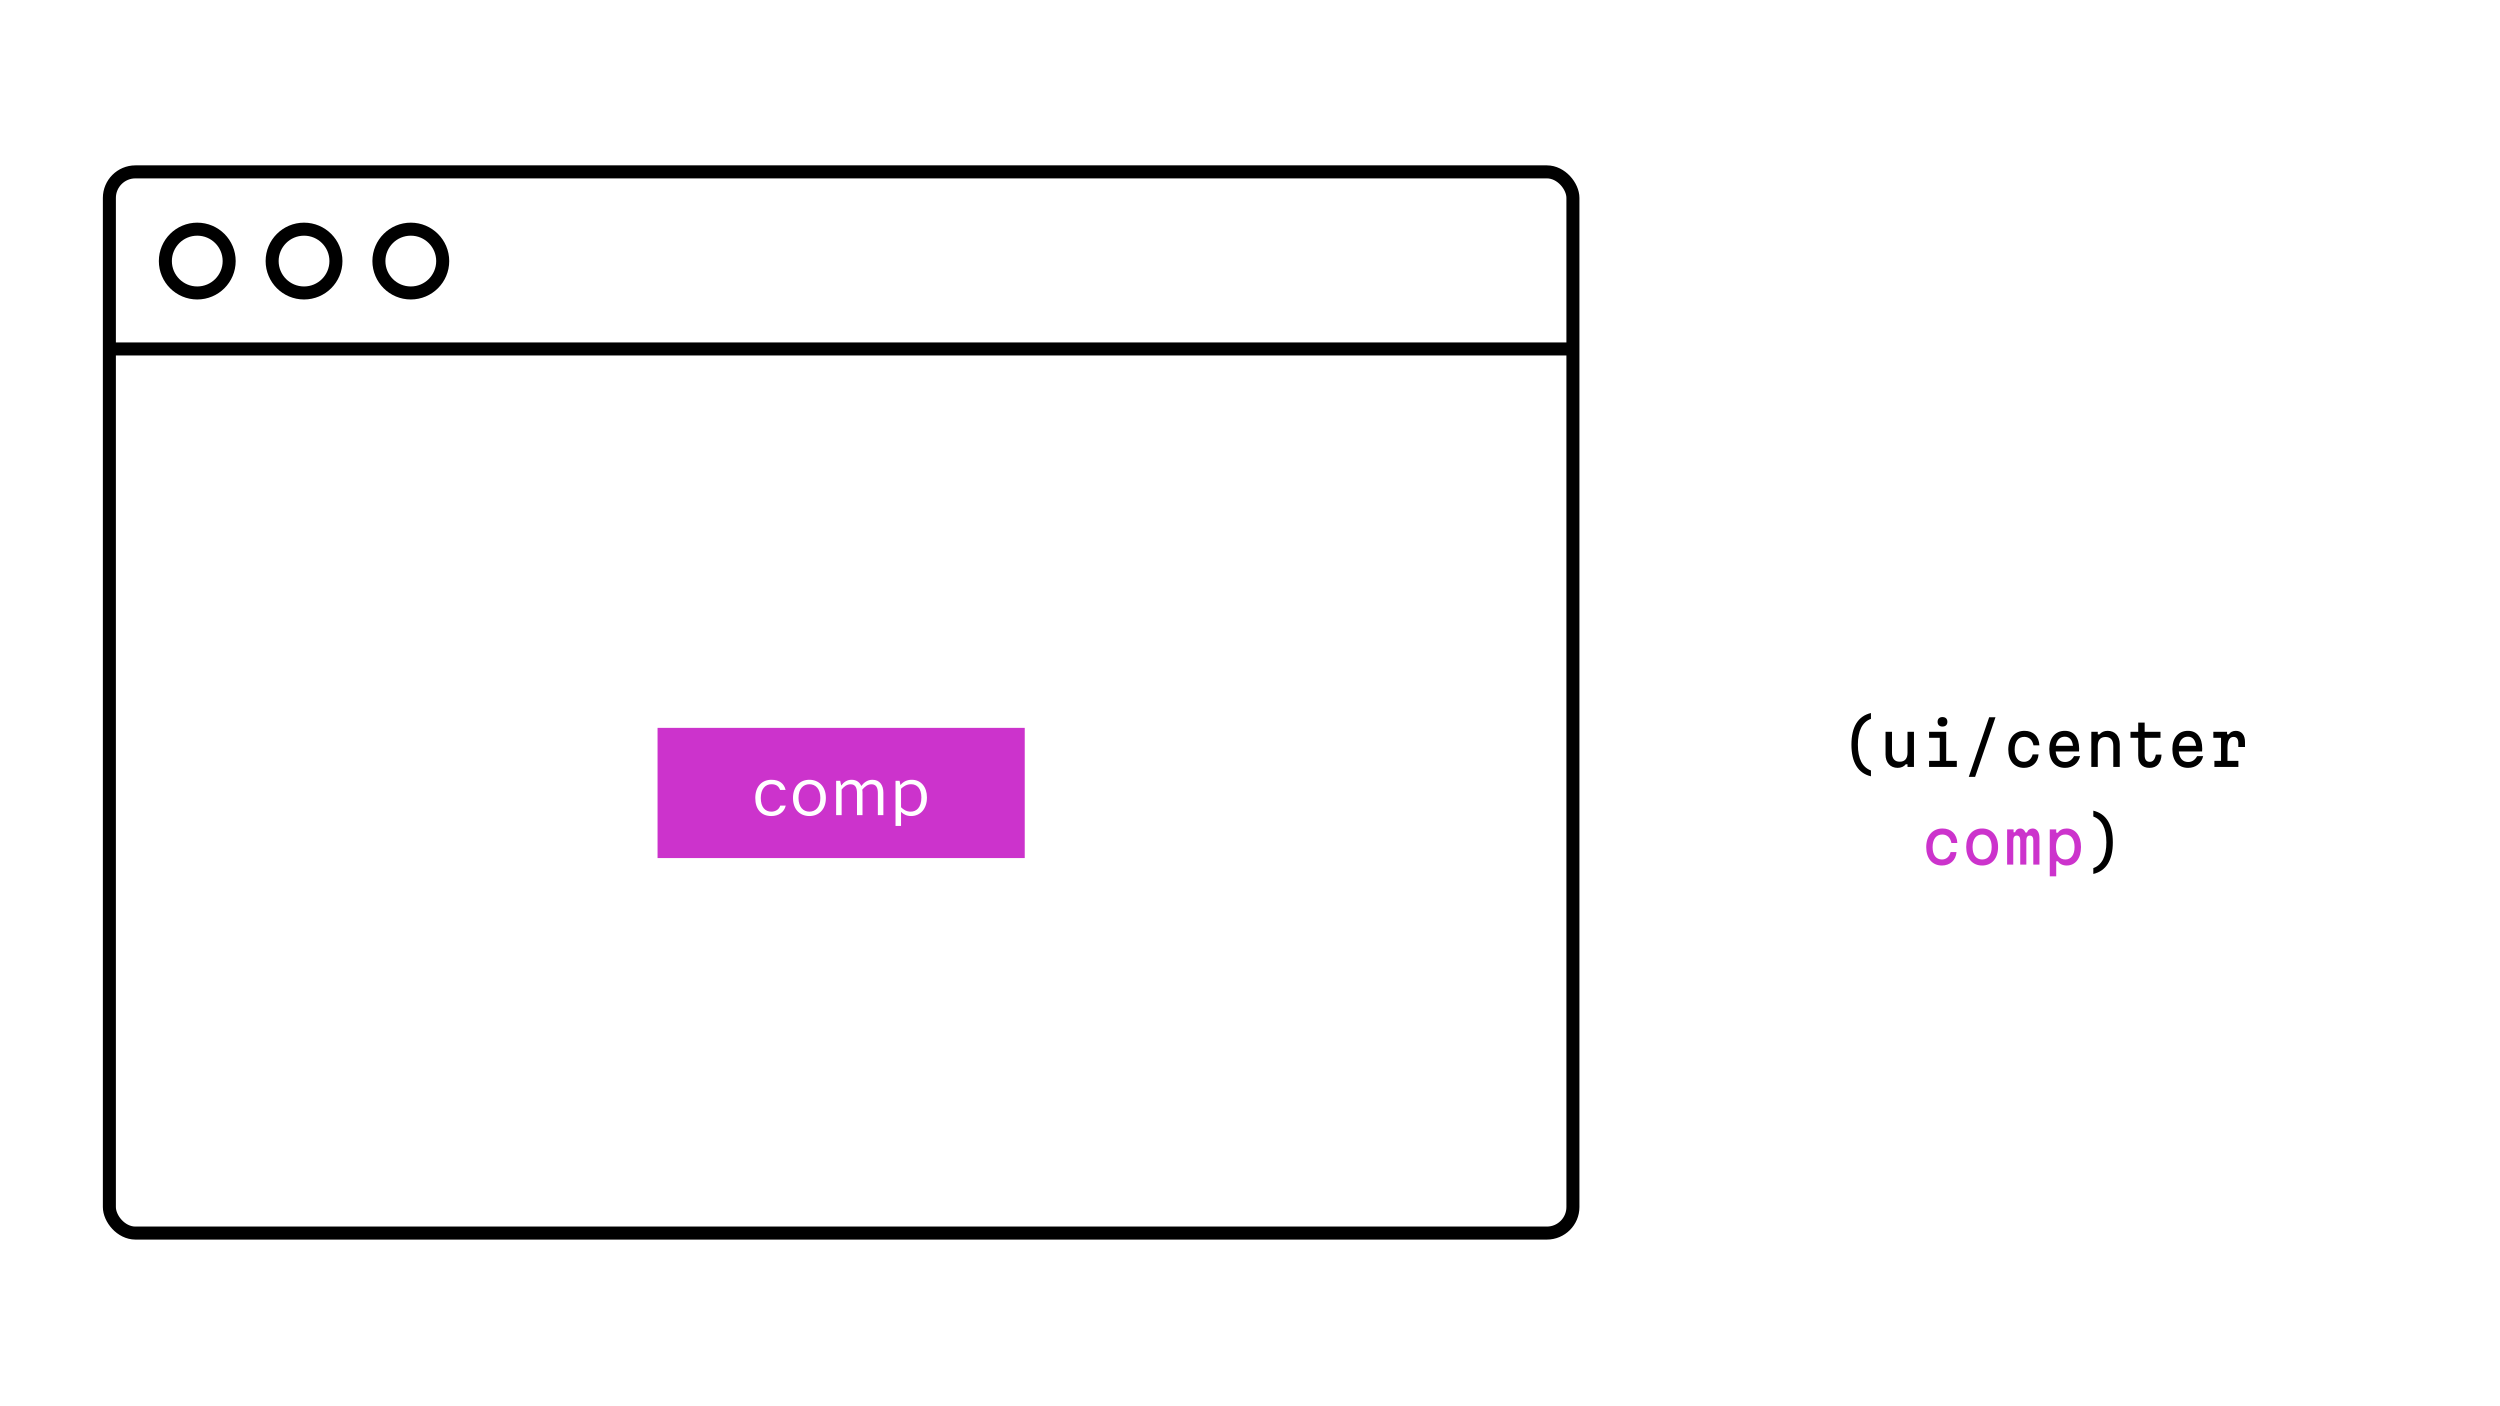 <svg width="1920" height="1080" viewBox="0 0 1920 1080" fill="none" xmlns="http://www.w3.org/2000/svg">
<rect width="1920" height="1080" fill="white"/>
<path d="M1436.89 552.1V547.6C1426.99 549.94 1421.9 558.22 1421.9 571.9C1421.9 585.58 1426.99 593.86 1436.89 596.2V591.7C1430.27 589.36 1426.85 582.655 1426.85 571.9C1426.85 561.145 1430.27 554.44 1436.89 552.1ZM1469.92 589V562H1464.97V578.155C1464.97 582.61 1462.9 584.995 1458.99 584.995C1455.12 584.995 1453.05 582.61 1453.05 578.155V562H1448.1V579.505C1448.1 585.715 1451.79 589.72 1457.41 589.72C1460.02 589.72 1462.27 588.73 1463.62 586.975H1464.97V589H1469.92ZM1481.54 562V566.635H1489.73V584.365H1481.54V589H1502.83V584.365H1494.68V562H1481.54ZM1488.07 554.35C1488.07 556.645 1489.46 557.995 1491.8 557.995C1494.19 557.995 1495.58 556.645 1495.58 554.35C1495.58 552.055 1494.19 550.705 1491.8 550.705C1489.46 550.705 1488.07 552.055 1488.07 554.35ZM1532.54 550.84H1527.68L1512.02 596.65H1516.88L1532.54 550.84ZM1554.42 589.72C1560.63 589.72 1565.17 585.67 1565.62 579.37H1561.08C1560.13 582.97 1557.75 585.085 1554.42 585.085C1549.92 585.085 1547.26 581.62 1547.26 575.635C1547.26 569.515 1549.96 565.915 1554.69 565.915C1558.38 565.915 1560.94 568.345 1561.71 572.44H1566.25C1565.98 565.645 1561.57 561.28 1554.87 561.28C1547.22 561.28 1542.36 566.86 1542.36 575.635C1542.36 584.275 1547.04 589.72 1554.42 589.72ZM1573.86 575.275C1573.86 584.41 1578.32 589.72 1585.97 589.72C1591.77 589.72 1596.18 586.3 1597.49 580.72H1592.85C1591.28 583.645 1588.98 585.22 1585.97 585.22C1581.74 585.22 1579.22 582.385 1578.77 577.12H1596.68C1596.72 576.49 1596.77 575.725 1596.77 575.05C1596.77 566.32 1592.72 561.28 1585.83 561.28C1578.5 561.28 1573.86 566.68 1573.86 575.275ZM1578.86 572.755C1579.53 568.3 1582.01 565.78 1585.83 565.78C1589.34 565.78 1591.5 568.21 1592.04 572.755H1578.86ZM1606.14 562V589H1611.09V572.845C1611.09 568.39 1613.16 566.005 1617.07 566.005C1620.94 566.005 1623.01 568.39 1623.01 572.845V589H1627.96V571.495C1627.96 565.285 1624.27 561.28 1618.65 561.28C1616.04 561.28 1613.79 562.27 1612.44 564.025H1611.09V562H1606.14ZM1647.1 554.98H1642.15V562H1636.21V566.635H1642.15V580.315C1642.15 586.3 1645.25 589.72 1650.79 589.72C1656.46 589.72 1659.79 586.12 1660.06 579.55H1655.69C1654.97 583.285 1653.58 585.085 1650.97 585.085C1648.45 585.085 1647.1 583.33 1647.1 580.135V566.635H1659.25V562H1647.1V554.98ZM1668.39 575.275C1668.39 584.41 1672.85 589.72 1680.5 589.72C1686.3 589.72 1690.71 586.3 1692.02 580.72H1687.38C1685.81 583.645 1683.51 585.22 1680.5 585.22C1676.27 585.22 1673.75 582.385 1673.3 577.12H1691.21C1691.25 576.49 1691.3 575.725 1691.3 575.05C1691.3 566.32 1687.25 561.28 1680.36 561.28C1673.03 561.28 1668.39 566.68 1668.39 575.275ZM1673.39 572.755C1674.06 568.3 1676.54 565.78 1680.36 565.78C1683.87 565.78 1686.03 568.21 1686.57 572.755H1673.39ZM1699.85 562V566.635H1705.75V584.365H1700.66V589H1719.07V584.365H1710.7V574.285C1710.7 568.75 1712.23 565.96 1715.33 565.96C1717.76 565.96 1719.02 567.49 1719.02 570.505V573.7H1724.15V569.785C1724.15 564.52 1721.5 561.28 1717.13 561.28C1714.75 561.28 1712.81 562.27 1711.73 563.98H1710.38V562H1699.85ZM1607.67 622.6V627.1C1614.28 629.44 1617.7 636.145 1617.7 646.9C1617.7 657.655 1614.28 664.36 1607.67 666.7V671.2C1617.57 668.86 1622.65 660.58 1622.65 646.9C1622.65 633.22 1617.57 624.94 1607.67 622.6Z" fill="black"/>
<path d="M1491.4 664.72C1497.61 664.72 1502.15 660.67 1502.6 654.37H1498.06C1497.11 657.97 1494.73 660.085 1491.4 660.085C1486.9 660.085 1484.24 656.62 1484.24 650.635C1484.24 644.515 1486.94 640.915 1491.67 640.915C1495.36 640.915 1497.92 643.345 1498.69 647.44H1503.23C1502.96 640.645 1498.55 636.28 1491.85 636.28C1484.2 636.28 1479.34 641.86 1479.34 650.635C1479.34 659.275 1484.02 664.72 1491.4 664.72ZM1522.28 664.72C1529.75 664.72 1534.52 659.23 1534.52 650.5C1534.52 641.77 1529.75 636.28 1522.28 636.28C1514.81 636.28 1510.04 641.77 1510.04 650.5C1510.04 659.23 1514.81 664.72 1522.28 664.72ZM1514.94 650.5C1514.94 644.47 1517.64 640.915 1522.28 640.915C1526.91 640.915 1529.61 644.47 1529.61 650.5C1529.61 656.53 1526.91 660.085 1522.28 660.085C1517.64 660.085 1514.94 656.53 1514.94 650.5ZM1541.46 637V664H1546.18V645.415C1546.18 642.985 1547.08 641.725 1548.88 641.725C1550.64 641.725 1551.54 642.985 1551.54 645.415V664H1556.22V645.415C1556.22 642.985 1557.12 641.725 1558.87 641.725C1560.67 641.725 1561.57 642.985 1561.57 645.415V664H1566.3V643.48C1566.3 639.115 1564.27 636.28 1561.12 636.28C1558.96 636.28 1557.34 637.45 1556.71 639.385H1555.54C1554.82 637.45 1553.38 636.28 1551.58 636.28C1549.6 636.28 1548.16 637.36 1547.58 639.16H1546.41V637H1541.46ZM1587.18 636.28C1584.26 636.28 1581.69 637.495 1580.52 639.475H1579.17V637H1574.22V673H1579.17V661.525H1580.52C1581.69 663.505 1584.26 664.72 1587.18 664.72C1593.89 664.72 1598.21 659.23 1598.21 650.5C1598.21 641.77 1593.89 636.28 1587.18 636.28ZM1578.99 650.5C1578.99 644.47 1581.6 640.915 1586.15 640.915C1590.65 640.915 1593.26 644.47 1593.26 650.5C1593.26 656.53 1590.65 660.085 1586.15 660.085C1581.6 660.085 1578.99 656.53 1578.99 650.5Z" fill="#CC33CC"/>
<rect x="84" y="132" width="1124" height="815" rx="20" stroke="black" stroke-width="10"/>
<path d="M84 268H1209" stroke="black" stroke-width="10"/>
<circle cx="151.5" cy="200.5" r="24.5" stroke="black" stroke-width="10"/>
<circle cx="233.5" cy="200.5" r="24.5" stroke="black" stroke-width="10"/>
<circle cx="315.5" cy="200.5" r="24.5" stroke="black" stroke-width="10"/>
<rect x="505" y="559" width="282" height="100" fill="#CC33CC"/>
<path d="M592.345 626.72C597.925 626.72 602.245 623.84 603.46 618.71H599.23C598.24 621.77 595.54 623.345 592.345 623.345C587.62 623.345 584.29 619.835 584.29 612.86C584.29 605.975 587.71 602.285 592.48 602.285C596.395 602.285 598.15 604.085 599.095 606.65H603.325C602.245 602.015 598.78 598.865 592.48 598.865C585.1 598.865 580.06 604.13 580.06 612.86C580.06 621.725 584.83 626.72 592.345 626.72ZM621.62 626.72C628.775 626.72 634.265 621.77 634.265 612.86C634.265 603.86 628.73 598.865 621.62 598.865C614.555 598.865 609.02 603.815 609.02 612.86C609.02 621.77 614.465 626.72 621.62 626.72ZM621.62 623.345C616.85 623.345 613.25 619.745 613.25 612.86C613.25 605.885 616.85 602.285 621.62 602.285C626.435 602.285 630.035 605.885 630.035 612.86C630.035 619.745 626.435 623.345 621.62 623.345ZM670.052 598.865C666.317 598.865 663.662 600.845 661.457 603.635C660.197 600.71 657.722 598.865 654.032 598.865C650.612 598.865 648.137 600.53 646.022 603.32L645.257 599.63H642.152V626H646.382V606.335C648.137 604.175 650.297 602.33 653.267 602.33C656.777 602.33 658.172 604.805 658.172 609.125V626H662.402V608.855C662.402 608 662.357 607.235 662.222 606.47C664.022 604.31 666.182 602.33 669.287 602.33C672.842 602.33 674.192 604.85 674.192 609.125V626H678.422V608.855C678.422 603.05 675.677 598.865 670.052 598.865ZM700.277 598.865C696.677 598.865 693.842 600.17 691.547 602.96L690.872 599.63H687.767V634.325H691.997V623.525C693.932 625.46 696.407 626.72 699.692 626.72C706.802 626.72 711.887 621.23 711.887 612.455C711.887 604.22 707.207 598.865 700.277 598.865ZM699.377 623.345C696.272 623.345 693.887 621.86 691.997 619.97V605.75C693.977 603.86 696.407 602.285 699.692 602.285C704.327 602.285 707.612 605.57 707.612 612.455C707.612 620.24 703.787 623.345 699.377 623.345Z" fill="white"/>
</svg>
